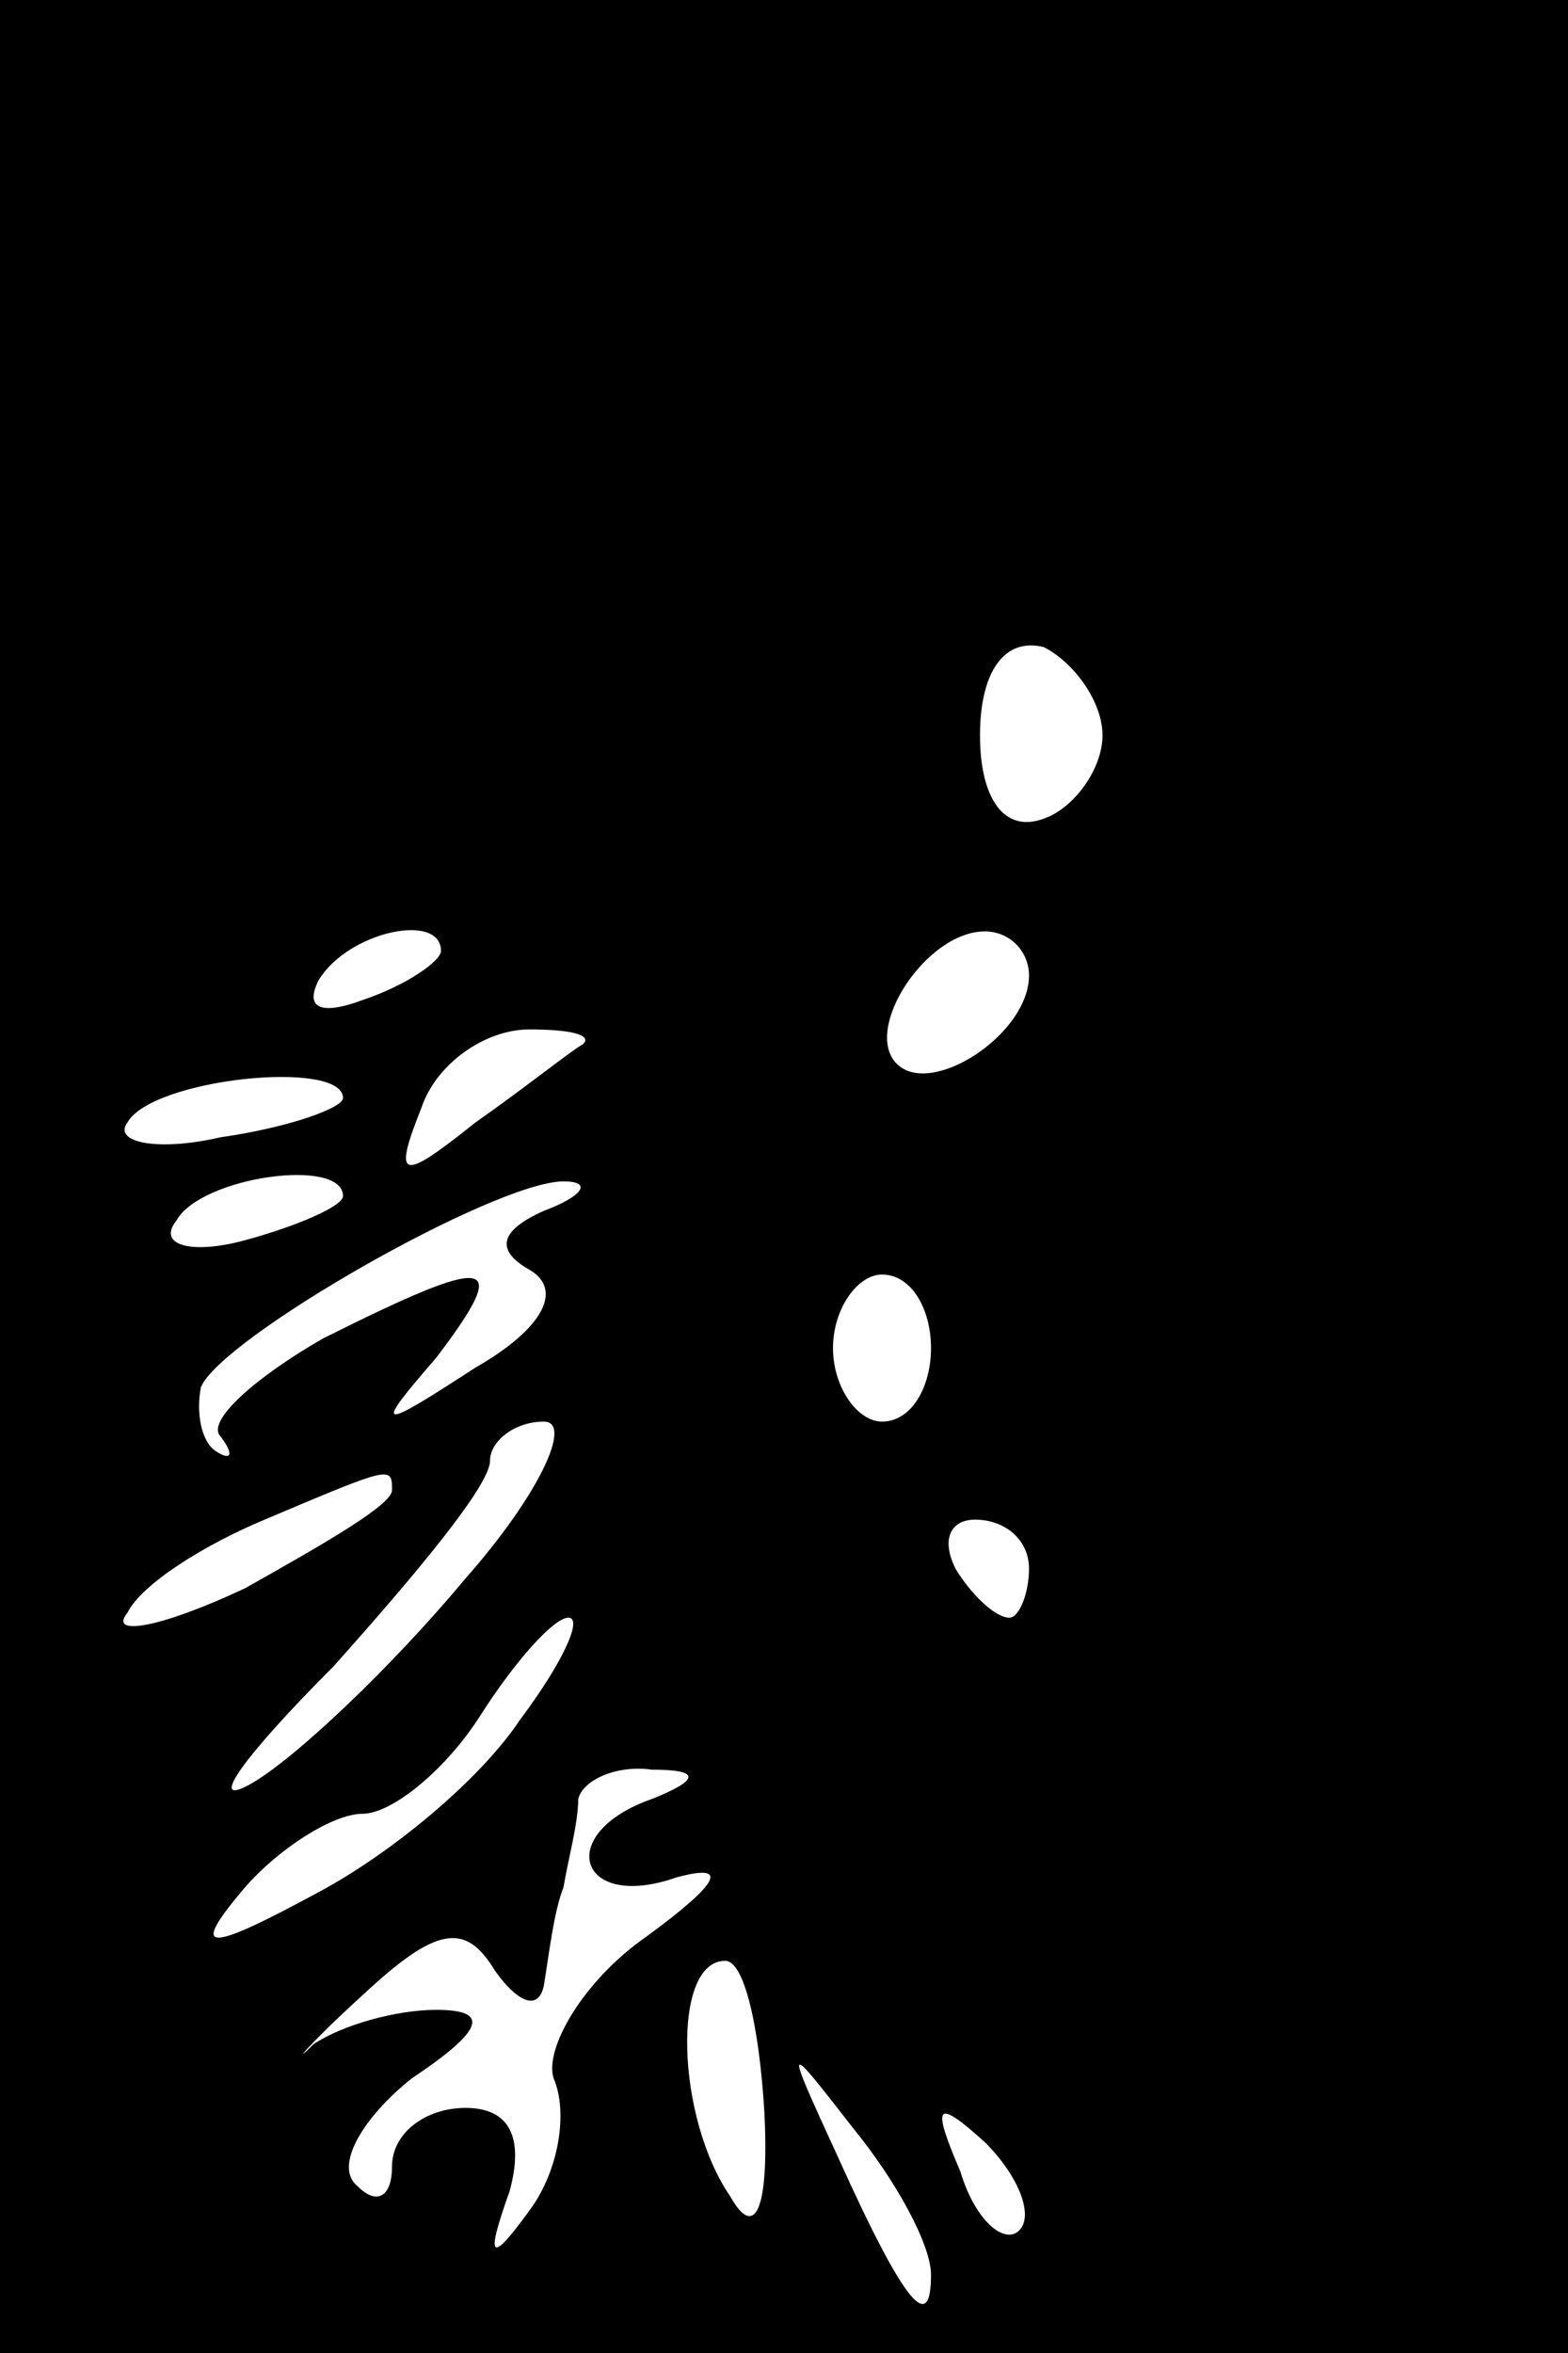 <?xml version="1.0" standalone="no"?>
<!DOCTYPE svg PUBLIC "-//W3C//DTD SVG 20010904//EN"
 "http://www.w3.org/TR/2001/REC-SVG-20010904/DTD/svg10.dtd">
<svg version="1.0" xmlns="http://www.w3.org/2000/svg"
 width="32pt" height="48pt" viewBox="0 0 32 48"
 preserveAspectRatio="xMidYMid meet">
<rect x="0" y="0" width="32" height="48" fill="#808080" stroke="none"/>
<g transform="translate(0,48) scale(0.1,-0.1)"
fill="#000000" stroke="none">
<path fill="#000000" stroke="none" d="M0 240 l0 -240 160 0 160 0 0 240 0
240 -160 0 -160 0 0 -240z"/>
<path fill="#ffffff" stroke="none" d="M225 330 c0 -7 -6 -15 -12 -17 -8 -3
-13 4 -13 17 0 13 5 20 13 18 6 -3 12 -11 12 -18z"/>
<path fill="#ffffff" stroke="none" d="M90 286 c0 -2 -7 -7 -16 -10 -8 -3 -12
-2 -9 4 6 10 25 14 25 6z"/>
<path fill="#ffffff" stroke="none" d="M210 281 c0 -12 -20 -25 -27 -18 -7 7
6 27 18 27 5 0 9 -4 9 -9z"/>
<path fill="#ffffff" stroke="none" d="M119 267 c-2 -1 -12 -9 -22 -16 -15
-12 -17 -12 -11 3 3 9 13 16 22 16 8 0 13 -1 11 -3z"/>
<path fill="#ffffff" stroke="none" d="M70 256 c0 -2 -11 -6 -25 -8 -13 -3
-22 -1 -19 3 5 9 44 13 44 5z"/>
<path fill="#ffffff" stroke="none" d="M70 236 c0 -2 -9 -6 -20 -9 -11 -3 -18
-1 -14 4 5 9 34 13 34 5z"/>
<path fill="#ffffff" stroke="none" d="M111 233 c-9 -4 -10 -8 -3 -12 7 -4 3
-12 -11 -20 -20 -13 -21 -13 -8 2 16 21 11 21 -23 4 -14 -8 -24 -17 -21 -20 3
-4 2 -5 -1 -3 -3 2 -4 8 -3 13 4 10 60 42 74 42 6 0 4 -3 -4 -6z"/>
<path fill="#ffffff" stroke="none" d="M190 205 c0 -8 -4 -15 -10 -15 -5 0
-10 7 -10 15 0 8 5 15 10 15 6 0 10 -7 10 -15z"/>
<path fill="#ffffff" stroke="none" d="M95 158 c-15 -18 -35 -37 -44 -42 -9
-5 -1 6 17 24 17 19 32 37 32 42 0 4 5 8 11 8 6 0 -1 -15 -16 -32z"/>
<path fill="#ffffff" stroke="none" d="M80 176 c0 -3 -14 -11 -30 -20 -17 -8
-28 -10 -24 -5 3 6 16 14 28 19 26 11 26 11 26 6z"/>
<path fill="#ffffff" stroke="none" d="M210 160 c0 -5 -2 -10 -4 -10 -3 0 -8
5 -11 10 -3 6 -1 10 4 10 6 0 11 -4 11 -10z"/>
<path fill="#ffffff" stroke="none" d="M106 129 c-8 -12 -26 -27 -41 -35 -24
-13 -26 -12 -15 1 7 8 18 15 24 15 6 0 17 9 24 20 7 11 15 20 18 20 3 0 -1 -9
-10 -21z"/>
<path fill="#ffffff" stroke="none" d="M133 113 c-20 -7 -15 -23 5 -16 11 3 9
-1 -6 -12 -13 -9 -21 -23 -19 -29 3 -7 1 -19 -5 -27 -8 -11 -9 -10 -4 4 3 11
0 17 -9 17 -8 0 -15 -5 -15 -12 0 -6 -3 -8 -7 -4 -5 4 1 14 11 22 15 10 16 14
5 14 -8 0 -19 -3 -25 -7 -5 -5 -1 0 10 10 15 14 21 15 27 5 5 -7 9 -8 10 -3 1
6 2 15 4 20 1 6 3 13 3 18 1 4 8 7 15 6 10 0 10 -2 0 -6z"/>
<path fill="#ffffff" stroke="none" d="M156 49 c1 -20 -2 -26 -7 -17 -11 16
-12 48 -1 48 4 0 7 -14 8 -31z"/>
<path fill="#ffffff" stroke="none" d="M190 16 c0 -12 -5 -7 -19 24 -11 24
-11 24 3 6 9 -11 16 -24 16 -30z"/>
<path fill="#ffffff" stroke="none" d="M208 25 c-3 -3 -9 2 -12 12 -6 14 -5
15 5 6 7 -7 10 -15 7 -18z"/>
</g>
</svg>
